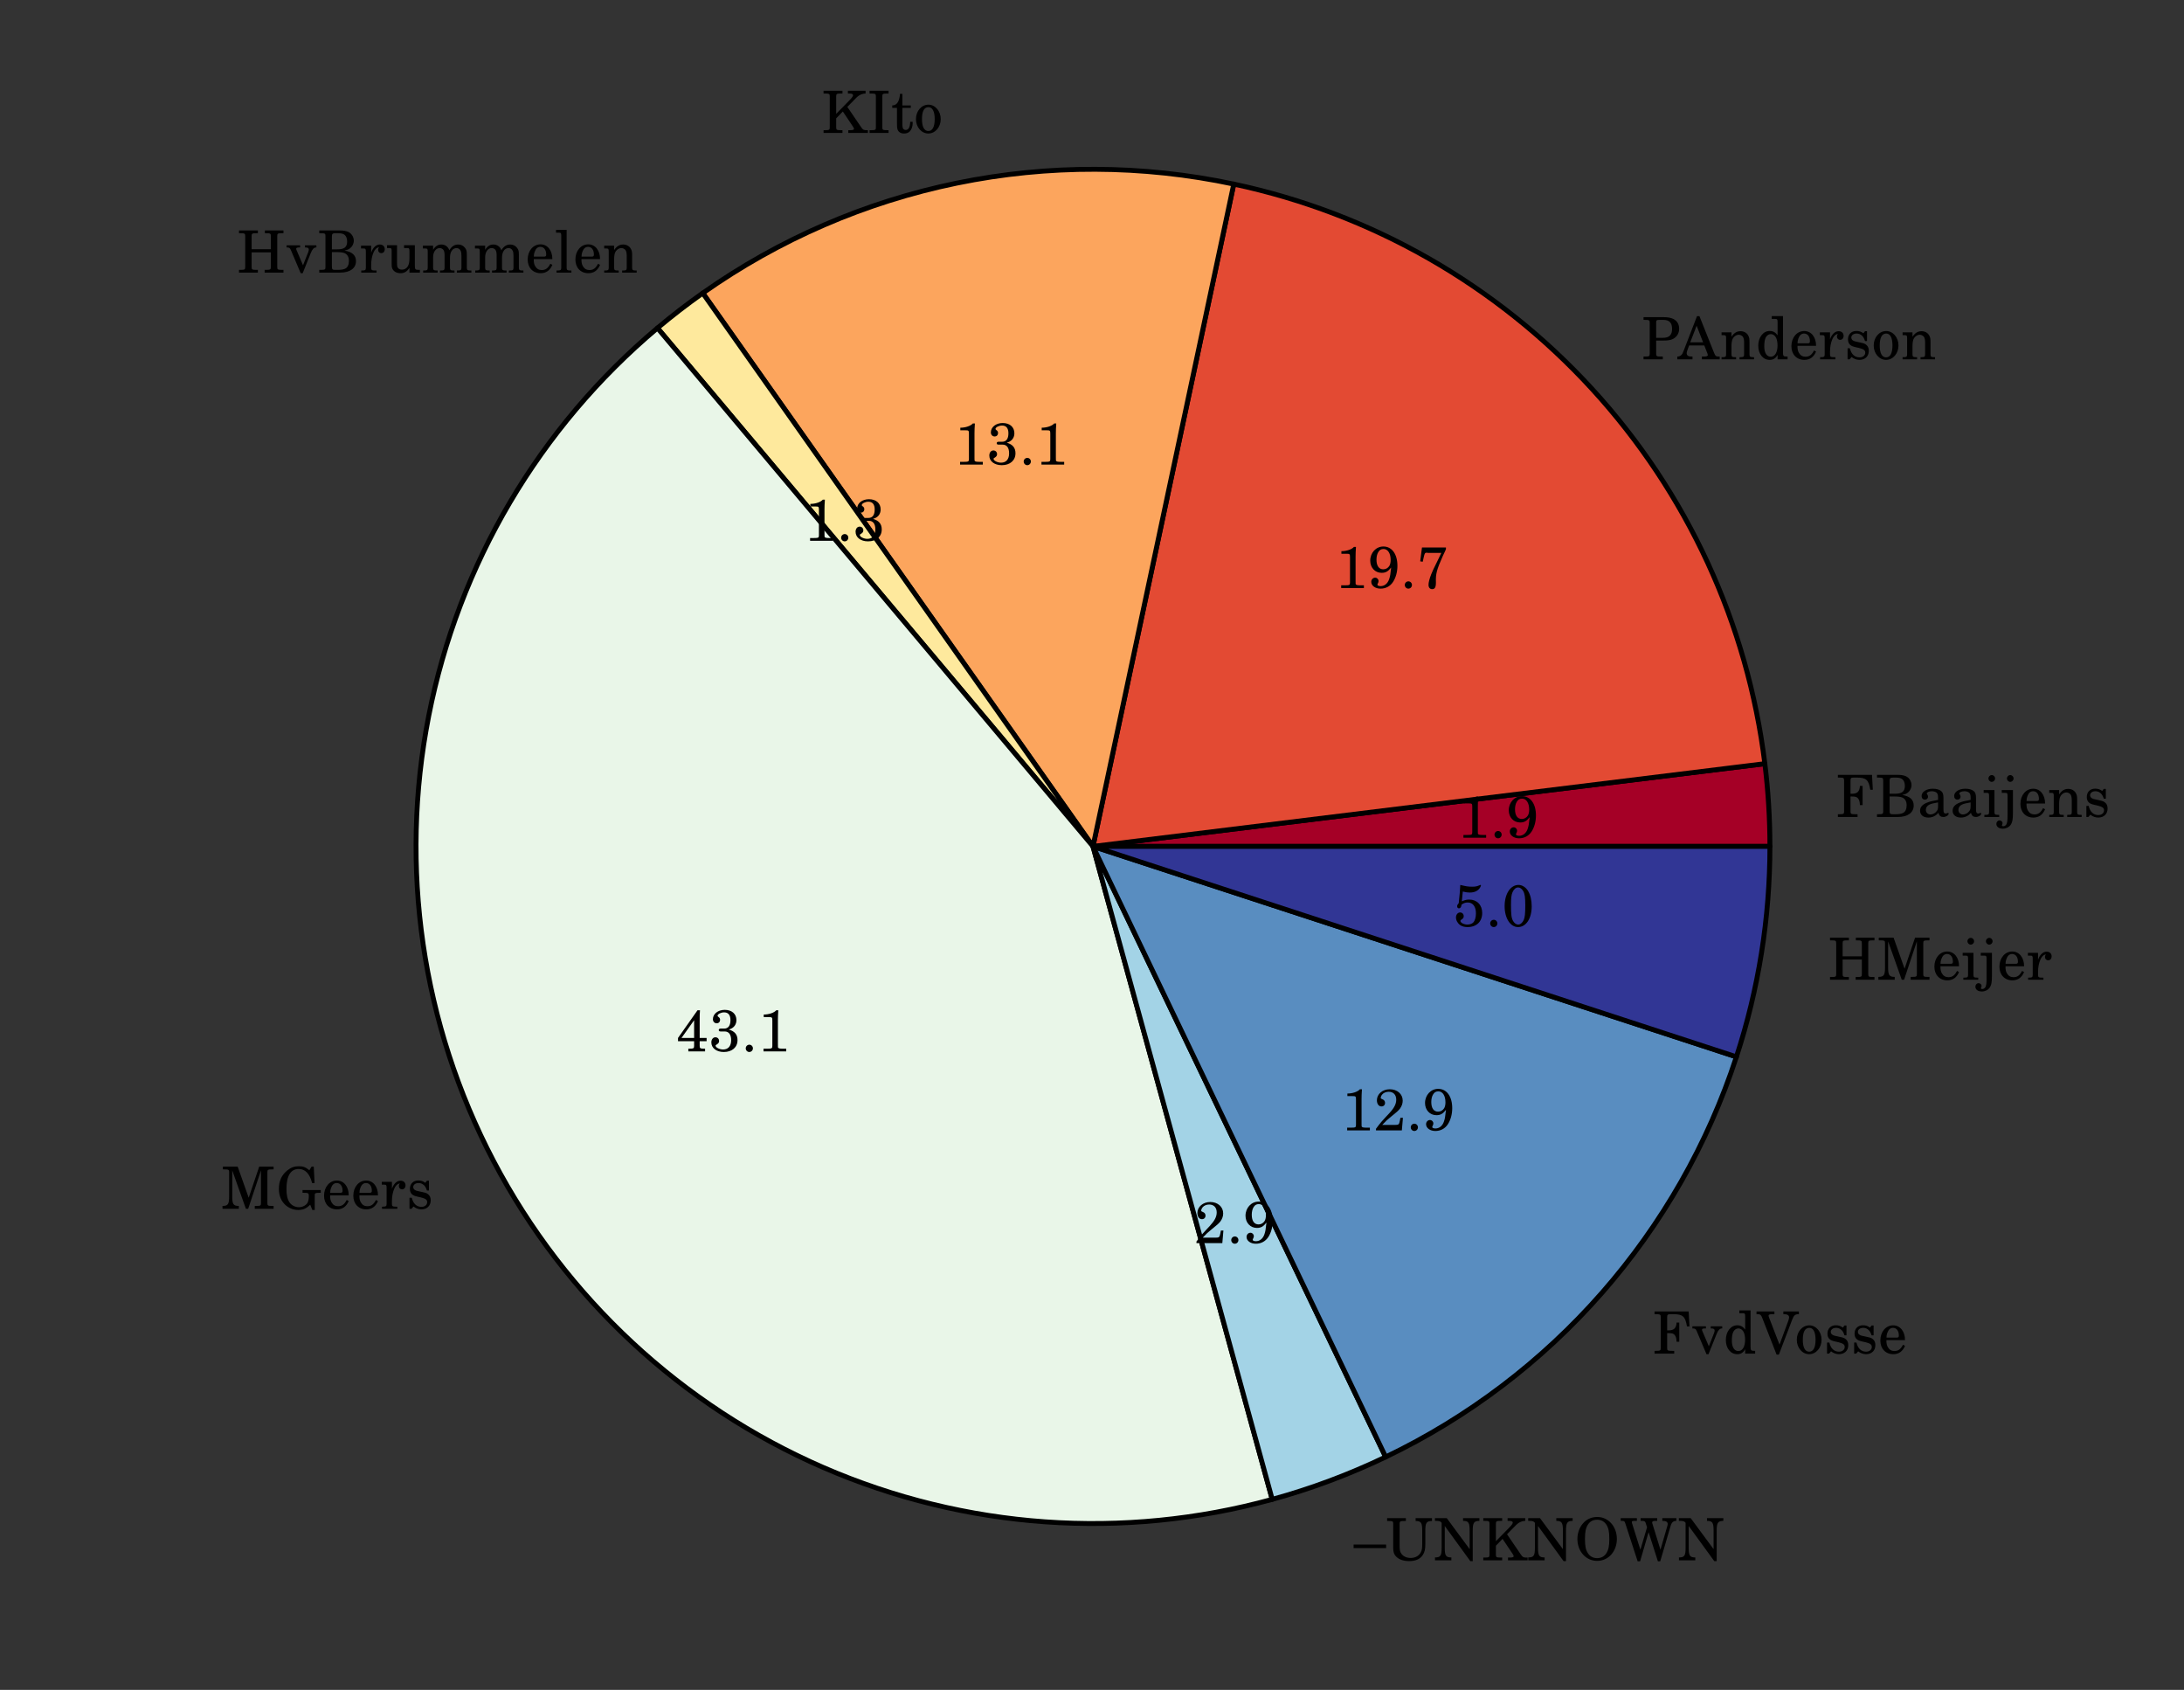 <?xml version="1.0" encoding="utf-8" standalone="no"?>
<!DOCTYPE svg PUBLIC "-//W3C//DTD SVG 1.1//EN"
  "http://www.w3.org/Graphics/SVG/1.1/DTD/svg11.dtd">
<!-- Created with matplotlib (http://matplotlib.org/) -->
<svg height="345pt" version="1.1" viewBox="0 0 446 345" width="446pt" xmlns="http://www.w3.org/2000/svg" xmlns:xlink="http://www.w3.org/1999/xlink">
 <rect x="0" y="0" width="446" height="345" fill="#333333" stroke="none"/>
 <defs>
  <style type="text/css">
*{stroke-linecap:butt;stroke-linejoin:round;}
  </style>
 </defs>
 <g id="figure_1">
  <g id="patch_1">
   <path d="
M0 345.6
L446.4 345.6
L446.4 0
L0 0
z
" style="fill:none;"/>
  </g>
  <g id="axes_1">
   <g id="patch_2">
    <path clip-path="url(#p09c2192f7b)" d="
M361.44 172.8
C361.44 169.978 361.354 167.156 361.181 164.339
C361.008 161.522 360.749 158.711 360.404 155.91
L223.2 172.8
L361.44 172.8
z
" style="fill:#a50026;stroke:#000000;"/>
   </g>
   <g id="patch_3">
    <path clip-path="url(#p09c2192f7b)" d="
M360.404 155.91
C356.89 127.358 344.548 100.602 325.11 79.394
C305.671 58.186 280.089 43.566 251.95 37.583
L223.2 172.8
L360.404 155.91
z
" style="fill:#e34a33;stroke:#000000;"/>
   </g>
   <g id="patch_4">
    <path clip-path="url(#p09c2192f7b)" d="
M251.95 37.583
C233.318 33.621 214.067 33.553 195.407 37.383
C176.748 41.212 159.08 48.858 143.514 59.838
L223.2 172.8
L251.95 37.583
z
" style="fill:#fca55d;stroke:#000000;"/>
   </g>
   <g id="patch_5">
    <path clip-path="url(#p09c2192f7b)" d="
M143.514 59.838
C141.923 60.96 140.355 62.117 138.812 63.306
C137.27 64.495 135.752 65.716 134.261 66.969
L223.2 172.8
L143.514 59.838
z
" style="fill:#fee99d;stroke:#000000;"/>
   </g>
   <g id="patch_6">
    <path clip-path="url(#p09c2192f7b)" d="
M134.261 66.969
C110.128 87.25 93.644 115.187 87.559 146.117
C81.475 177.048 86.149 209.147 100.802 237.058
C115.455 264.968 139.222 287.044 168.136 299.6
C197.051 312.156 229.407 314.453 259.805 306.106
L223.2 172.8
L134.261 66.969
z
" style="fill:#e9f6e8;stroke:#000000;"/>
   </g>
   <g id="patch_7">
    <path clip-path="url(#p09c2192f7b)" d="
M259.805 306.106
C263.786 305.012 267.716 303.742 271.583 302.297
C275.449 300.852 279.25 299.235 282.972 297.45
L223.2 172.8
L259.805 306.106
z
" style="fill:#a3d3e6;stroke:#000000;"/>
   </g>
   <g id="patch_8">
    <path clip-path="url(#p09c2192f7b)" d="
M282.972 297.45
C299.808 289.377 314.835 277.976 327.145 263.936
C339.454 249.896 348.793 233.507 354.595 215.76
L223.2 172.8
L282.972 297.45
z
" style="fill:#598dc0;stroke:#000000;"/>
   </g>
   <g id="patch_9">
    <path clip-path="url(#p09c2192f7b)" d="
M354.595 215.76
C356.859 208.837 358.572 201.745 359.718 194.551
C360.864 187.357 361.44 180.084 361.44 172.8
L223.2 172.8
L354.595 215.76
z
" style="fill:#313695;stroke:#000000;"/>
   </g>
   <g id="matplotlib.axis_1"/>
   <g id="matplotlib.axis_2"/>
   <g id="text_1">
    <!-- FBaaijens -->
    <defs>
     <path d="
M45.578 23
C45.672 37.812 37.344 48.281 25.391 48.281
C12.844 48.281 3.438 37.25 3.438 22.344
C3.438 8.438 12.344 -1 25.578 -1
C34.891 -1 41.547 3.688 45.578 13.188
L42.141 15.094
C38.125 7.391 34 4.391 27.438 4.391
C22.438 4.391 18.812 6.594 16.266 11
C14.5 14 13.719 17.5 13.812 23
z

M13.922 27.297
C13.922 30.344 14.312 32.5 15.281 35.25
C17.344 41.156 20.484 44 25.188 44
C31.172 44 35.078 38.781 35.078 30.922
C35.078 28.078 34.203 27.297 31.062 27.297
z
" id="Century_Schoolbook_L_Roman-101"/>
     <path d="
M61.156 72
L2.844 72
L2.844 67.312
L4.609 67.312
C12.547 67.312 13.422 66.812 13.422 62.609
L13.422 59.719
L13.422 12.281
L13.422 9.375
C13.422 5.188 12.547 4.688 4.609 4.688
L2.844 4.688
L2.844 0
L36.453 0
L36.453 4.688
L33.219 4.688
C25.281 4.688 24.406 5.188 24.406 9.391
L24.406 12.297
L24.406 35
L26.359 35
C32.438 35 34.797 34.375 36.844 32.234
C39.297 29.578 40.281 26.297 40.469 20.266
L45.078 20.266
L45.078 53
L40.469 53
C39.984 43.516 36.062 39.688 26.75 39.688
L24.406 39.688
L24.406 62.328
C24.406 66.609 25.281 67.312 30.578 67.312
L35.078 67.312
C51.25 67.312 55.469 63.453 58.219 46.453
L62.531 46.453
z
" id="Century_Schoolbook_L_Roman-70"/>
     <path d="
M38.219 48
L34.797 48
L31.953 44.406
C28.422 47.203 24.891 48.391 20 48.391
C11.375 48.391 5.688 42.656 5.688 34.047
C5.688 30.188 6.953 26.922 9.109 24.953
C11.375 22.859 13.625 21.891 19.5 20.531
L24.703 19.359
C32.438 17.438 35.188 15.422 35.188 11.391
C35.188 6.641 31.172 3.297 25.391 3.297
C17.156 3.297 11.266 8.766 8.922 18.875
L5 18.875
L5 0
L8.422 0
L11.859 3.906
C15.875 0.75 20.391 -1 25.281 -1
C34.891 -1 41.266 5.125 41.266 14.453
C41.266 18.875 39.891 22.281 37.141 24.516
C34.797 26.562 32.828 27.344 26.859 28.609
L21.953 29.672
C16.562 30.844 16.562 30.844 14.797 31.828
C12.641 32.828 11.375 34.922 11.375 37.125
C11.375 41.109 15.094 44 20.484 44
C24.203 44 27.25 42.703 29.984 40.016
C32.141 37.812 33.219 35.828 34.797 31.234
L38.219 31.234
z
" id="Century_Schoolbook_L_Roman-115"/>
     <path d="
M20.188 46
L1.766 46
L1.766 41.219
L6.766 41.219
C10.391 41.219 10.984 40.516 10.984 36.203
L10.984 12.297
L10.984 8.297
C10.984 4.297 9.906 3.594 3.625 3.594
L2.938 3.594
L2.938 0
L28.328 0
L28.328 3.594
L27.641 3.594
C21.266 3.594 20.188 4.297 20.188 8.297
L20.188 12.297
z

M15.578 71.578
C12.453 71.578 9.906 68.984 9.906 65.797
C9.906 62.703 12.453 60 15.484 60
C18.719 60 21.266 62.594 21.266 65.797
C21.266 68.984 18.719 71.578 15.578 71.578" id="Century_Schoolbook_L_Roman-105"/>
     <path d="
M19.594 46
L2.641 46
L2.641 41.219
L6.172 41.219
C9.797 41.219 10.391 40.516 10.391 36.203
L10.391 12.297
L10.391 8.297
C10.391 4.297 9.312 3.594 3.031 3.594
L2.641 3.594
L2.641 0
L27.438 0
L27.438 3.594
L27.047 3.594
C20.672 3.594 19.594 4.297 19.594 8.297
L19.594 12.312
L19.594 22.703
C19.594 27.609 20.281 32.109 21.359 34.422
C23.422 38.922 27.828 41.922 32.047 41.922
C34.594 41.922 37.531 40.469 39 38.516
C40.469 36.422 41.156 33.312 41.156 28.5
L41.156 12.297
L41.156 8.297
C41.156 4.297 40.078 3.594 33.719 3.594
L33.328 3.594
L33.328 0
L58.109 0
L58.109 3.594
L57.719 3.594
C51.453 3.594 50.375 4.297 50.375 8.297
L50.375 12.297
L50.375 28.016
C50.375 35.219 50.078 37.016 48.312 40.422
C45.859 45.188 40.859 48 35.078 48
C28.812 48 23.906 45.078 19.594 38.516
z
" id="Century_Schoolbook_L_Roman-110"/>
     <path d="
M20.281 46
L1.172 46
L1.172 41.219
L6.859 41.219
C10.484 41.219 11.078 40.516 11.078 36.219
L11.078 2.438
C11.078 -5.625 10.578 -9.422 9.219 -12.312
C8.234 -14.312 5.875 -15.812 3.828 -15.812
C2.453 -15.812 1.375 -15.219 1.375 -14.516
C1.375 -14.109 1.469 -13.922 1.859 -12.922
C2.359 -11.812 2.547 -11.203 2.547 -10.5
C2.547 -8.031 0.203 -5.828 -2.547 -5.828
C-5.688 -5.828 -8.031 -8.422 -8.031 -11.828
C-8.031 -16.703 -3.625 -20 2.938 -20
C8.422 -20 13.422 -17.547 16.266 -13.578
C19.312 -9.234 20.281 -4.188 20.281 6.969
z

M15.688 71.578
C12.547 71.578 10 68.984 10 65.797
C10 62.703 12.547 60 15.578 60
C18.812 60 21.359 62.594 21.359 65.797
C21.359 68.984 18.812 71.578 15.688 71.578" id="Century_Schoolbook_L_Roman-106"/>
     <path d="
M44.297 32.422
C44.297 38.703 43.219 41.906 40.375 44.297
C37.141 46.891 32.344 48.281 26.062 48.281
C15.094 48.281 6.953 43 6.953 35.812
C6.953 32.016 9.219 29.625 12.641 29.625
C15.688 29.625 17.938 31.719 17.938 34.719
C17.938 36.016 17.438 37.406 16.469 38.812
C15.875 39.5 15.781 39.797 15.781 40.109
C15.781 42.203 19.797 44 24.5 44
C27.531 44 30.969 43 32.531 41.5
C34.406 39.906 35.078 37.516 35.078 33.031
L35.078 29.141
C24.797 27.375 21.656 26.594 16.859 24.734
C8.422 21.594 4.312 16.922 4.312 10.656
C4.312 3.578 9.906 -1 18.516 -1
C25.281 -1 31.359 1.906 35.578 7.094
C37.141 1.906 39.594 0 44.203 0
C48.609 0 53.219 2.906 53.219 5.812
C53.219 6.5 52.719 7 52.234 7
C51.844 7 51.453 6.906 50.766 6.594
C49.203 6 48.812 5.891 48.016 5.891
C45.281 5.891 44.297 7.781 44.297 12.688
z

M35.078 20.375
C35.078 14.406 34.797 13.031 33.125 10.453
C30.672 6.766 26.172 4.297 21.953 4.297
C17.547 4.297 14.219 7.578 14.219 12.047
C14.219 16.219 16.266 19.203 20.578 21.297
C23.625 22.656 27.438 23.641 35.078 24.922
z
" id="Century_Schoolbook_L_Roman-97"/>
     <path d="
M2.938 72
L2.938 67.312
L4.703 67.312
C12.641 67.312 13.531 66.812 13.531 62.609
L13.531 59.719
L13.531 12.281
L13.531 9.375
C13.531 5.188 12.641 4.688 4.703 4.688
L2.938 4.688
L2.938 0
L38.516 0
C55.469 0 65.656 7.406 65.656 19.594
C65.656 29.484 59.391 35.297 46.062 37.688
C50.766 38.688 52.922 39.594 55.375 41.469
C59.484 44.562 61.938 49.422 61.938 54.5
C61.938 60.844 58.016 67.109 52.328 69.609
C48.812 71.203 43.906 72 38.125 72
z

M24.5 39.688
L24.5 62.328
C24.5 66.203 25.875 67.312 30.969 67.312
L34.891 67.312
C39.391 67.312 43.125 66.609 45.172 65.219
C48.703 63.047 50.562 58.766 50.562 53.219
C50.562 43.469 45.766 39.688 33.219 39.688
z

M24.5 35
L33.125 35
C39.391 35 43.609 34.391 46.547 33.094
C51.156 30.906 53.609 26.5 53.609 19.891
C53.609 13.609 51.453 8.891 47.625 6.984
C44.594 5.391 40.469 4.688 34.297 4.688
L30.188 4.688
C25.188 4.688 24.5 5.484 24.5 11
z
" id="Century_Schoolbook_L_Roman-66"/>
    </defs>
    <g transform="translate(374.979 166.793)scale(0.12 -0.12)">
     <use transform="scale(0.996)" xlink:href="#Century_Schoolbook_L_Roman-70"/>
     <use transform="translate(66.45 0.0)scale(0.996)" xlink:href="#Century_Schoolbook_L_Roman-66"/>
     <use transform="translate(138.38 0.0)scale(0.996)" xlink:href="#Century_Schoolbook_L_Roman-97"/>
     <use transform="translate(193.772 0.0)scale(0.996)" xlink:href="#Century_Schoolbook_L_Roman-97"/>
     <use transform="translate(249.163 0.0)scale(0.996)" xlink:href="#Century_Schoolbook_L_Roman-105"/>
     <use transform="translate(280.545 0.0)scale(0.996)" xlink:href="#Century_Schoolbook_L_Roman-106"/>
     <use transform="translate(310.034 0.0)scale(0.996)" xlink:href="#Century_Schoolbook_L_Roman-101"/>
     <use transform="translate(359.847 0.0)scale(0.996)" xlink:href="#Century_Schoolbook_L_Roman-110"/>
     <use transform="translate(420.718 0.0)scale(0.996)" xlink:href="#Century_Schoolbook_L_Roman-115"/>
    </g>
   </g>
   <g id="text_2">
    <!-- 1.9% -->
    <defs>
     <path d="
M31.562 70.266
C28.219 66.188 19.203 63 10.188 63
L10.188 58.594
L18.812 58.594
C24.5 58.594 24.891 58.203 24.891 52.312
L24.891 12.281
L24.891 9.375
C24.891 5.188 24.016 4.688 16.172 4.688
L9.797 4.688
L9.797 0
L48.609 0
L48.609 4.688
L43.219 4.688
C38.031 4.688 35.875 5.094 35.078 6.078
C34.406 6.781 34.406 6.781 34.406 12.281
L34.406 53.531
C34.406 58.422 34.594 63.203 35.078 70.266
z
" id="Century_Schoolbook_L_Roman-49"/>
     <path d="
M13.422 11.469
C10 11.469 7.25 8.672 7.25 5.281
C7.25 1.781 10 -1 13.328 -1
C16.766 -1 19.5 1.781 19.5 5.281
C19.5 8.672 16.766 11.469 13.422 11.469" id="Century_Schoolbook_L_Roman-46"/>
     <path d="
M39.594 35.125
C38.312 23.047 37.828 20.047 36.062 14.969
C33.516 7.594 28.125 3.297 21.562 3.297
C18.328 3.297 16.078 4.297 16.078 5.797
C16.078 6.188 16.266 6.688 16.656 7.484
C17.844 9.875 18.031 10.484 18.031 11.875
C18.031 15.172 15.484 17.766 12.25 17.766
C8.531 17.766 5.594 14.578 5.594 10.578
C5.594 4 12.453 -1 21.469 -1
C30.375 -1 38.031 3.109 42.828 10.516
C47.625 17.922 50.281 27.641 50.281 37.953
C50.281 58.078 40.859 71 26.266 71
C13.719 71 3.828 60.359 3.828 46.797
C3.828 34.844 12.062 26.016 23.234 26.016
C30.188 26.016 34.297 28.328 39.594 35.125
M26.656 66.703
C33.906 66.703 38.719 59.25 38.719 47.984
C38.719 43.859 37.922 40.141 36.453 37.828
C34.203 34.219 30.375 32 26.172 32
C18.719 32 14.5 37.938 14.5 48.594
C14.5 53.438 15.578 58.156 17.438 61.172
C19.703 65.094 22.344 66.703 26.656 66.703" id="Century_Schoolbook_L_Roman-57"/>
    </defs>
    <g transform="translate(297.68 171.023)scale(0.12 -0.12)">
     <use transform="scale(0.996)" xlink:href="#Century_Schoolbook_L_Roman-49"/>
     <use transform="translate(55.392 0.0)scale(0.996)" xlink:href="#Century_Schoolbook_L_Roman-46"/>
     <use transform="translate(83.087 0.0)scale(0.996)" xlink:href="#Century_Schoolbook_L_Roman-57"/>
    </g>
   </g>
   <g id="text_3">
    <!-- PAnderson -->
    <defs>
     <path d="
M37.047 73.703
L32.922 73.703
L10.391 15.406
C8.422 10.156 8.031 9.438 6.562 7.828
C5 5.906 2.25 4.688 -0.391 4.688
L-0.781 4.688
L-0.781 0
L25.188 0
L25.188 4.688
L23.234 4.688
C17.938 4.688 15.281 6.625 15.281 10.453
C15.281 11.672 15.578 13.078 16.172 14.703
L19.406 23.609
L45.375 23.609
L50.672 10.062
C51.25 8.531 51.453 7.828 51.453 7.312
C51.453 5.703 49 4.688 45.375 4.688
L41.266 4.688
L41.266 0
L71.641 0
L71.641 4.688
L70.266 4.688
C65.359 4.688 64.281 5.484 62.031 11.094
z

M32.25 57.344
L43.312 29
L21.359 29
z
" id="Century_Schoolbook_L_Roman-65"/>
     <path d="
M37.234 0
L54.297 0
L54.297 4.703
L52.531 4.703
C47.234 4.703 46.453 5.703 46.453 11.984
L46.453 73.781
L27.25 73.781
L27.25 69
L33.031 69
C36.562 69 37.234 68.281 37.234 63.922
L37.234 41
C33.609 46.094 29.406 48.391 23.719 48.391
C12.641 48.391 4.219 37.547 4.219 23.203
C4.219 9.062 12.344 -1 23.719 -1
C29.891 -1 34.109 1.641 37.234 7.594
z

M25.672 43
C29.688 43 33.516 40.016 35.281 35.422
C36.453 32.422 37.141 28.25 37.141 23.484
C37.141 11.953 32.641 4.391 25.578 4.391
C18.719 4.391 14.5 10.969 14.5 22.016
C14.5 27.891 15.094 32.359 16.359 35.734
C18.031 40.125 21.656 43 25.672 43" id="Century_Schoolbook_L_Roman-100"/>
     <path d="
M19.406 46
L2.062 46
L2.062 41.219
L6.078 41.219
C9.703 41.219 10.297 40.516 10.297 36.203
L10.297 12.297
L10.297 8.297
C10.297 4.297 9.219 3.594 2.844 3.594
L2.453 3.594
L2.453 0
L28.609 0
L28.609 3.594
L26.75 3.594
C20.484 3.594 19.406 4.297 19.406 8.281
L19.406 12.281
L19.406 13.281
C19.406 20.766 20.781 28.344 23.234 34.047
C25.578 39.703 28.906 42.812 33.031 43.312
C31.656 41.719 31.266 40.703 31.266 38.781
C31.266 35.562 33.516 33.234 36.656 33.234
C40.188 33.234 42.625 35.938 42.625 40.016
C42.625 44.812 39.297 48 34.109 48
C27.938 48 22.547 43.016 19.406 34.141
z
" id="Century_Schoolbook_L_Roman-114"/>
     <path d="
M24.703 48.281
C12.734 48.281 3.328 37.453 3.328 23.547
C3.328 9.938 12.734 -1 24.5 -1
C36.266 -1 45.672 9.938 45.672 23.641
C45.672 37.25 36.266 48.281 24.703 48.281
M24.703 44
C31.562 44 35.375 36.734 35.375 23.641
C35.375 10.453 31.562 3.297 24.5 3.297
C17.438 3.297 13.625 10.453 13.625 23.547
C13.625 37.047 17.344 44 24.703 44" id="Century_Schoolbook_L_Roman-111"/>
     <path d="
M24.312 32
L35.375 32
C44.203 32 48.812 32.703 52.719 34.594
C59.688 38 63.609 44.375 63.609 52.25
C63.609 59.844 60.172 65.625 53.703 68.906
C49.891 70.906 43.812 72 37.047 72
L2.75 72
L2.75 67.312
L4.516 67.312
C12.453 67.312 13.328 66.812 13.328 62.609
L13.328 59.719
L13.328 12.281
L13.328 9.375
C13.328 5.188 12.453 4.688 4.516 4.688
L2.75 4.688
L2.75 0
L35.672 0
L35.672 4.688
L33.125 4.688
C25.188 4.688 24.312 5.188 24.312 9.375
L24.312 12.266
z

M24.312 36.703
L24.312 62.219
C24.312 66.812 24.891 67.312 30.281 67.312
L36.562 67.312
C46.75 67.312 51.547 62.422 51.547 51.859
C51.547 41.594 46.547 36.703 36.156 36.703
z
" id="Century_Schoolbook_L_Roman-80"/>
    </defs>
    <g transform="translate(335.301 73.353)scale(0.12 -0.12)">
     <use transform="scale(0.996)" xlink:href="#Century_Schoolbook_L_Roman-80"/>
     <use transform="translate(60.971 0.0)scale(0.996)" xlink:href="#Century_Schoolbook_L_Roman-65"/>
     <use transform="translate(132.901 0.0)scale(0.996)" xlink:href="#Century_Schoolbook_L_Roman-110"/>
     <use transform="translate(193.773 0.0)scale(0.996)" xlink:href="#Century_Schoolbook_L_Roman-100"/>
     <use transform="translate(250.958 0.0)scale(0.996)" xlink:href="#Century_Schoolbook_L_Roman-101"/>
     <use transform="translate(300.772 0.0)scale(0.996)" xlink:href="#Century_Schoolbook_L_Roman-114"/>
     <use transform="translate(345.005 0.0)scale(0.996)" xlink:href="#Century_Schoolbook_L_Roman-115"/>
     <use transform="translate(391.131 0.0)scale(0.996)" xlink:href="#Century_Schoolbook_L_Roman-111"/>
     <use transform="translate(440.944 0.0)scale(0.996)" xlink:href="#Century_Schoolbook_L_Roman-110"/>
    </g>
   </g>
   <g id="text_4">
    <!-- 19.7% -->
    <defs>
     <path d="
M5.781 45.625
L10.094 44.938
L11.859 52.812
C13.328 59.406 14.016 60.391 16.859 60.391
C17.344 60.391 18.234 60.391 19.016 60
C24.703 60 31.75 60 35.766 60
C37.141 60 39.203 60 41.844 60
L35.188 46.125
C27.828 31.266 27.047 29.578 24.594 23.484
C21.656 16 20 9.703 20 5.5
C20 1.016 22.344 -1.875 26.172 -1.875
C30.875 -1.875 32.734 1.406 32.641 10
C32.141 24.266 34 31.359 44.391 54.703
C45.859 57.906 47.328 61 48.812 64.094
C48.906 64.281 49.203 65.188 49.781 66.484
L49.781 69.281
C43.703 69.281 40.469 69.281 34.5 69.281
C26.172 69.281 19.5 69.281 8.828 69.281
z
" id="Century_Schoolbook_L_Roman-55"/>
    </defs>
    <g transform="translate(272.714 120.056)scale(0.12 -0.12)">
     <use transform="scale(0.996)" xlink:href="#Century_Schoolbook_L_Roman-49"/>
     <use transform="translate(55.392 0.0)scale(0.996)" xlink:href="#Century_Schoolbook_L_Roman-57"/>
     <use transform="translate(110.783 0.0)scale(0.996)" xlink:href="#Century_Schoolbook_L_Roman-46"/>
     <use transform="translate(138.479 0.0)scale(0.996)" xlink:href="#Century_Schoolbook_L_Roman-55"/>
    </g>
   </g>
   <g id="text_5">
    <!-- KIto -->
    <defs>
     <path d="
M19.016 47
L19.016 66.766
L15 66.766
C14.016 53.859 9.703 47 1.766 47
L1.766 42.812
L9.797 42.812
L9.797 17.562
C9.797 10.406 10 7.859 10.984 5.5
C12.547 1.297 16.469 -1 22.156 -1
C25.969 -1 29.297 0.219 31.562 2.453
C34.797 5.703 36.656 11.078 36.656 16.672
C36.656 17.266 36.656 17.984 36.562 19
L32.438 19
C32.141 9.797 29.594 5.094 24.797 5.094
C22.547 5.094 20.578 6.328 19.891 8.062
C19.312 9.484 19.016 11.984 19.016 15.578
L19.016 42.812
L33.422 42.812
L33.422 47
z
" id="Century_Schoolbook_L_Roman-116"/>
     <path d="
M25.484 59.719
L25.484 62.609
C25.484 66.812 26.359 67.312 34.203 67.312
L36.156 67.312
L36.156 72
L3.719 72
L3.719 67.312
L5.688 67.312
C13.625 67.312 14.5 66.812 14.5 62.609
L14.5 59.719
L14.5 12.281
L14.5 9.375
C14.5 5.188 13.625 4.688 5.688 4.688
L3.719 4.688
L3.719 0
L36.156 0
L36.156 4.688
L34.203 4.688
C26.359 4.688 25.484 5.188 25.484 9.375
L25.484 12.281
z
" id="Century_Schoolbook_L_Roman-73"/>
     <path d="
M24.5 32.609
L24.5 59.719
L24.5 62.609
C24.5 66.812 25.391 67.312 33.328 67.312
L35.188 67.312
L35.188 72
L2.938 72
L2.938 67.312
L4.703 67.312
C12.641 67.312 13.531 66.812 13.531 62.609
L13.531 59.719
L13.531 12.281
L13.531 9.375
C13.531 5.188 12.641 4.688 4.703 4.688
L2.938 4.688
L2.938 0
L35.188 0
L35.188 4.688
L33.328 4.688
C25.391 4.688 24.5 5.188 24.5 9.375
L24.5 12.281
L24.5 24.938
L35.875 36.594
L52.922 11.172
C54.484 8.781 54.875 7.984 54.875 6.984
C54.875 5.391 53.016 4.688 48.219 4.688
L45.172 4.688
L45.172 0
L78.688 0
L78.688 4.688
L76.828 4.688
C71.438 4.688 70.078 5.391 67.234 9.672
L43.516 44.469
L58.109 59.328
C62.812 64.422 68.797 67.312 74.672 67.312
L74.672 72
L44.5 72
L44.5 67.312
L46.938 67.312
C51.453 67.312 53.312 66.406 53.312 64.312
C53.312 62.922 51.359 60.016 48.516 57.141
z
" id="Century_Schoolbook_L_Roman-75"/>
    </defs>
    <g transform="translate(167.833 27.14)scale(0.12 -0.12)">
     <use transform="scale(0.996)" xlink:href="#Century_Schoolbook_L_Roman-75"/>
     <use transform="translate(77.508 0.0)scale(0.996)" xlink:href="#Century_Schoolbook_L_Roman-73"/>
     <use transform="translate(118.056 0.0)scale(0.996)" xlink:href="#Century_Schoolbook_L_Roman-116"/>
     <use transform="translate(156.81 0.0)scale(0.996)" xlink:href="#Century_Schoolbook_L_Roman-111"/>
    </g>
   </g>
   <g id="text_6">
    <!-- 13.1% -->
    <defs>
     <path d="
M33.906 37.391
C35.281 38 35.484 38 36.156 38.172
C43.016 40.609 46.938 46.312 46.938 53.516
C46.938 64.078 39.109 71 26.953 71
C15.484 71 6.766 64.109 6.766 55.031
C6.766 50.938 9.5 48.047 13.234 48.047
C16.656 48.047 19.016 50.438 19.016 54.047
C19.016 56.141 18.234 57.531 15.969 59.125
C15 59.812 14.703 60.312 14.703 60.922
C14.703 63.719 20.484 66.703 25.969 66.703
C33.031 66.703 36.75 62.125 36.75 53.469
C36.75 43.984 33.031 39 25.969 39
C25.094 39 23.516 39 22.047 39
C21.266 39 20.484 39 19.891 39
C17.844 39 16.766 38.141 16.766 36.453
C16.766 34.859 17.844 34.109 19.797 34.109
C20.094 34.109 20.875 34.109 22.156 34.109
C25.875 34.109 25.969 34.109 26.75 34.109
C34 34.109 37.922 28.906 37.922 19.188
C37.922 9.094 32.922 3.297 24.203 3.297
C18.031 3.297 11.375 6.688 11.375 9.781
C11.375 10.688 11.562 10.875 13.531 11.984
C16.266 13.672 17.344 15.375 17.344 17.859
C17.344 21.453 14.703 24.156 11.078 24.156
C6.953 24.156 4.109 20.562 4.109 15.375
C4.109 5.688 12.844 -1 25.391 -1
C39.5 -1 48.812 7.016 48.812 19.344
C48.812 28.766 44 34.469 33.906 37.391" id="Century_Schoolbook_L_Roman-51"/>
    </defs>
    <g transform="translate(194.892 94.849)scale(0.12 -0.12)">
     <use transform="scale(0.996)" xlink:href="#Century_Schoolbook_L_Roman-49"/>
     <use transform="translate(55.392 0.0)scale(0.996)" xlink:href="#Century_Schoolbook_L_Roman-51"/>
     <use transform="translate(110.783 0.0)scale(0.996)" xlink:href="#Century_Schoolbook_L_Roman-46"/>
     <use transform="translate(138.479 0.0)scale(0.996)" xlink:href="#Century_Schoolbook_L_Roman-49"/>
    </g>
   </g>
   <g id="text_7">
    <!-- HvBrummelen -->
    <defs>
     <path d="
M57.234 34.609
L57.234 12.281
L57.234 9.375
C57.234 5.188 56.344 4.688 48.406 4.688
L46.656 4.688
L46.656 0
L78.797 0
L78.797 4.688
L77.031 4.688
C69.094 4.688 68.203 5.188 68.203 9.375
L68.203 12.281
L68.203 59.719
L68.203 62.609
C68.203 66.812 69.094 67.312 77.031 67.312
L78.797 67.312
L78.797 72
L47.047 72
L47.047 67.312
L48.406 67.312
C56.344 67.312 57.234 66.812 57.234 62.625
L57.234 59.734
L57.234 40
L24.406 40
L24.406 59.734
L24.406 62.625
C24.406 66.812 25.281 67.312 33.219 67.312
L35.078 67.312
L35.078 72
L2.844 72
L2.844 67.312
L4.609 67.312
C12.547 67.312 13.422 66.812 13.422 62.609
L13.422 59.719
L13.422 12.281
L13.422 9.375
C13.422 5.188 12.547 4.688 4.609 4.688
L2.844 4.688
L2.844 0
L35.078 0
L35.078 4.688
L33.219 4.688
C25.281 4.688 24.406 5.188 24.406 9.375
L24.406 12.281
L24.406 34.609
z
" id="Century_Schoolbook_L_Roman-72"/>
     <path d="
M40.375 0
L58.219 0
L58.219 4.703
L55.766 4.703
C50.375 4.703 49.594 5.703 49.594 12.156
L49.594 46.781
L31.172 46.781
L31.172 42
L36.156 42
C39.781 42 40.375 41.297 40.375 36.953
L40.375 24.562
C40.375 18.812 39.781 15.484 38.312 12.156
C36.266 7.719 32.344 5.094 27.531 5.094
C24.5 5.094 21.953 6.203 20.672 8.219
C19.406 10.141 19.203 11.141 19.203 16.688
L19.203 46.781
L2.062 46.781
L2.062 42
L5.781 42
C9.406 42 10 41.297 10 36.953
L10 15.172
C10 10.031 10.391 7.719 11.859 5.422
C14.5 1.312 19.203 -1 25.094 -1
C31.562 -1 36.062 1.594 40.375 8.125
z
" id="Century_Schoolbook_L_Roman-117"/>
     <path d="
M20 73
L1.859 73
L1.859 68.219
L6.672 68.219
C10.188 68.219 10.781 67.516 10.781 63.219
L10.781 12.281
L10.781 8.281
C10.781 4.297 9.703 3.594 3.438 3.594
L2.75 3.594
L2.75 0
L28.125 0
L28.125 3.594
L27.438 3.594
C21.078 3.594 20 4.297 20 8.281
L20 12.281
z
" id="Century_Schoolbook_L_Roman-108"/>
     <path d="
M28.906 12.453
L17.734 38.656
C17.438 39.25 17.25 40.125 17.25 40.734
C17.25 42.391 18.516 43 22.547 43
L23.906 43
L23.906 46.594
L0.781 46.594
L0.781 43
L1.562 43
C5.297 43 6.672 42.109 8.031 38.75
L24.891 -1
L28.328 -1
L42.234 33.703
C44.891 40.234 47.625 43 51.359 43
L51.75 43
L51.75 46.594
L32.141 46.594
L32.141 43
L33.516 43
C36.953 43 38.812 41.812 38.812 39.531
C38.812 38.453 38.422 36.875 37.922 35.391
z
" id="Century_Schoolbook_L_Roman-118"/>
     <path d="
M19.703 46
L2.25 46
L2.25 41.219
L6.266 41.219
C9.906 41.219 10.484 40.516 10.484 36.203
L10.484 12.297
L10.484 8.406
C10.484 4.297 9.406 3.594 3.141 3.594
L2.75 3.594
L2.75 0
L27.438 0
L27.438 3.594
L27.047 3.594
C20.781 3.594 19.703 4.297 19.703 8.391
L19.703 12.281
L19.703 26.453
C19.703 35.328 24.5 41.922 30.875 41.922
C33.422 41.922 36.156 40.625 37.344 38.719
C38.719 36.812 39.297 33.906 39.297 29.797
L39.297 12.297
L39.297 8.297
C39.297 4.297 38.219 3.594 31.844 3.594
L31.453 3.594
L31.453 0
L56.25 0
L56.25 3.594
L55.859 3.594
C49.594 3.594 48.516 4.297 48.516 8.281
L48.516 12.281
L48.516 25.547
C48.516 35.531 52.922 41.922 59.781 41.922
C63.016 41.922 65.656 40.016 66.938 36.922
C67.812 34.734 68.109 32.531 68.109 28.641
L68.109 12.281
L68.109 8.281
C68.109 4.297 67.031 3.594 60.656 3.594
L60.266 3.594
L60.266 0
L85.062 0
L85.062 3.594
L84.672 3.594
C78.406 3.594 77.328 4.297 77.328 8.391
L77.328 12.297
L77.328 30.719
C77.328 36.922 76.734 39 74.188 42.359
C71.344 46.031 67.328 48 62.625 48
C56.25 48 51.547 44.984 47.328 38.109
C45.672 44.062 40.375 48 33.812 48
C27.938 48 23.516 45.188 19.703 38.922
z
" id="Century_Schoolbook_L_Roman-109"/>
    </defs>
    <g transform="translate(48.469 55.656)scale(0.12 -0.12)">
     <use transform="scale(0.996)" xlink:href="#Century_Schoolbook_L_Roman-72"/>
     <use transform="translate(82.988 0.0)scale(0.996)" xlink:href="#Century_Schoolbook_L_Roman-118"/>
     <use transform="translate(136.488 0.0)scale(0.996)" xlink:href="#Century_Schoolbook_L_Roman-66"/>
     <use transform="translate(208.418 0.0)scale(0.996)" xlink:href="#Century_Schoolbook_L_Roman-114"/>
     <use transform="translate(252.651 0.0)scale(0.996)" xlink:href="#Century_Schoolbook_L_Roman-117"/>
     <use transform="translate(313.523 0.0)scale(0.996)" xlink:href="#Century_Schoolbook_L_Roman-109"/>
     <use transform="translate(402.09 0.0)scale(0.996)" xlink:href="#Century_Schoolbook_L_Roman-109"/>
     <use transform="translate(490.657 0.0)scale(0.996)" xlink:href="#Century_Schoolbook_L_Roman-101"/>
     <use transform="translate(540.47 0.0)scale(0.996)" xlink:href="#Century_Schoolbook_L_Roman-108"/>
     <use transform="translate(571.851 0.0)scale(0.996)" xlink:href="#Century_Schoolbook_L_Roman-101"/>
     <use transform="translate(621.664 0.0)scale(0.996)" xlink:href="#Century_Schoolbook_L_Roman-110"/>
    </g>
   </g>
   <g id="text_8">
    <!-- 1.3% -->
    <g transform="translate(164.259 110.403)scale(0.12 -0.12)">
     <use transform="scale(0.996)" xlink:href="#Century_Schoolbook_L_Roman-49"/>
     <use transform="translate(55.392 0.0)scale(0.996)" xlink:href="#Century_Schoolbook_L_Roman-46"/>
     <use transform="translate(83.087 0.0)scale(0.996)" xlink:href="#Century_Schoolbook_L_Roman-51"/>
    </g>
   </g>
   <g id="text_9">
    <!-- MGeers -->
    <defs>
     <path d="
M63.703 72
L59.984 72
L56.156 65.812
C49.781 71.078 45.469 72.703 38.312 72.703
C30.578 72.703 24.5 70.516 18.328 65.438
C8.625 57.5 4.109 47.469 4.109 34.062
C4.109 23.922 7.062 15.484 12.734 9.031
C18.812 2.078 27.828 -2 37.234 -2
C45.469 -2 51.25 0.594 57.625 7.016
L61.25 -2
L65.359 -2
L65.359 19.828
C65.359 25.141 65.359 25.25 65.953 25.938
C66.844 26.922 68.891 27.312 74.188 27.312
L75.656 27.312
L75.656 32
L44.5 32
L44.5 27.312
L46.359 27.312
C54.594 27.312 55.266 26.812 55.266 21.406
C55.266 17.172 54.484 13.234 53.312 10.875
C50.859 6.047 44.594 2.688 38.219 2.688
C31.953 2.688 25.578 5.969 22.25 10.938
C18.625 16.391 17.047 23.438 17.047 34.062
C17.047 56.188 24.312 68 37.922 68
C49.094 68 56.844 59.859 60.859 43.969
L65.078 43.969
z
" id="Century_Schoolbook_L_Roman-71"/>
     <path d="
M28.125 72
L2.844 72
L2.844 67.312
L4.703 67.312
C12.641 67.312 13.531 66.812 13.531 62.594
L13.531 59.703
L13.531 21.391
C13.531 7.781 11.562 4.891 2.156 4.891
L2.156 0
L30.094 0
L30.094 4.891
C20.781 4.891 18.812 7.781 18.812 21.406
L18.812 65.625
L42.141 0
L46.062 0
L67.922 65.625
L67.922 12.453
L67.922 9.562
C67.922 5.297 67.031 4.891 59.094 4.891
L57.328 4.891
L57.328 0
L89.469 0
L89.469 4.891
L87.719 4.891
C79.766 4.891 78.891 5.297 78.891 9.562
L78.891 12.453
L78.891 59.75
L78.891 62.625
C78.891 66.812 79.766 67.312 87.719 67.312
L89.469 67.312
L89.469 72
L64.875 72
L46.938 18.844
z
" id="Century_Schoolbook_L_Roman-77"/>
    </defs>
    <g transform="translate(45.177 246.783)scale(0.12 -0.12)">
     <use transform="scale(0.996)" xlink:href="#Century_Schoolbook_L_Roman-77"/>
     <use transform="translate(94.047 0.0)scale(0.996)" xlink:href="#Century_Schoolbook_L_Roman-71"/>
     <use transform="translate(171.555 0.0)scale(0.996)" xlink:href="#Century_Schoolbook_L_Roman-101"/>
     <use transform="translate(221.368 0.0)scale(0.996)" xlink:href="#Century_Schoolbook_L_Roman-101"/>
     <use transform="translate(271.182 0.0)scale(0.996)" xlink:href="#Century_Schoolbook_L_Roman-114"/>
     <use transform="translate(315.415 0.0)scale(0.996)" xlink:href="#Century_Schoolbook_L_Roman-115"/>
    </g>
   </g>
   <g id="text_10">
    <!-- 43.1% -->
    <defs>
     <path d="
M36.062 70.266
L2.75 23
L2.75 17.406
L30.281 17.406
L30.281 12.25
L30.281 9.359
C30.281 5.188 29.406 4.688 21.469 4.688
L20.391 4.688
L20.391 0
L49 0
L49 4.688
L48.609 4.688
C40.672 4.688 39.781 5.188 39.781 9.359
L39.781 12.25
L39.781 17.406
L51.641 17.406
L51.641 23
L39.781 23
L39.781 50.266
C39.781 62.766 39.781 62.766 40.281 70.266
z

M30.281 23
L8.719 23
L30.281 53.281
z
" id="Century_Schoolbook_L_Roman-52"/>
    </defs>
    <g transform="translate(138.129 214.654)scale(0.12 -0.12)">
     <use transform="scale(0.996)" xlink:href="#Century_Schoolbook_L_Roman-52"/>
     <use transform="translate(55.392 0.0)scale(0.996)" xlink:href="#Century_Schoolbook_L_Roman-51"/>
     <use transform="translate(110.783 0.0)scale(0.996)" xlink:href="#Century_Schoolbook_L_Roman-46"/>
     <use transform="translate(138.479 0.0)scale(0.996)" xlink:href="#Century_Schoolbook_L_Roman-49"/>
    </g>
   </g>
   <g id="text_11">
    <!-- - -UNKNOWN -->
    <defs>
     <path d="
M34.203 18.016
L20.094 62.812
C19.797 63.719 19.594 64.812 19.594 65.312
C19.594 66.812 20.672 67.312 23.812 67.312
L28.219 67.312
L28.219 72
L0.594 72
L0.594 67.312
L2.453 67.312
C6.562 67.312 7.156 66.906 8.328 63.406
L29.5 -1.688
L33.719 -1.688
L48.219 48.016
L64.094 -1.688
L68.109 -1.688
L85.359 57.016
C86.438 60.906 86.922 62.109 88 63.719
C89.578 66.109 92.016 67.312 95.25 67.312
L95.656 67.312
L95.656 72
L71.641 72
L71.641 67.312
L72.422 67.312
C78.109 67.312 80.844 65.609 80.844 62.109
C80.844 61.125 80.656 59.719 80.266 58.609
L68.5 18.016
L54.984 61.812
C54.391 63.719 54.297 63.906 54.297 64.609
C54.297 65.516 54.875 66.406 55.766 66.812
C56.844 67.203 57.531 67.312 61.344 67.312
L62.922 67.312
L62.922 72
L34.594 72
L34.594 67.312
L36.844 67.312
C40.859 67.312 42.234 66.609 43.016 64.219
L45.578 56.406
z
" id="Century_Schoolbook_L_Roman-87"/>
     <path d="
M0 26.922
L0 20.812
L55.594 20.812
L55.594 26.922
z
" id="Century_Schoolbook_L_Roman-150"/>
     <path d="
M38.516 74
C29.797 74 22.344 71.203 16.359 65.609
C8.828 58.547 4.406 47.766 4.406 36.406
C4.406 15.156 19.016 -1 38.125 -1
C57.328 -1 71.828 15.156 71.828 36.5
C71.828 57.641 57.328 74 38.516 74
M38.422 69.297
C44.984 69.297 50.469 66.203 54 60.734
C57.625 54.844 58.906 48.656 58.906 36.5
C58.906 24.344 57.625 18.25 54 12.266
C50.469 6.688 45.078 3.688 38.125 3.688
C31.172 3.688 25.781 6.688 22.25 12.266
C18.516 18.344 17.344 24.344 17.344 36.703
C17.344 48.656 18.625 54.75 22.25 60.734
C25.875 66.516 31.062 69.297 38.422 69.297" id="Century_Schoolbook_L_Roman-79"/>
     <path d="
M66.938 50.391
C66.938 64.031 68.891 67.109 78.297 67.109
L78.297 72
L50.375 72
L50.375 67.109
C59.688 67.109 61.641 64.219 61.641 50.516
L61.641 28.422
C61.641 20.422 61.156 17.234 59.297 13.75
C56.156 7.578 49.781 4 41.844 4
C35.188 4 29.406 6.578 26.172 11.047
C23.516 14.719 23.031 17.094 23.031 26.328
L23.031 59.562
L23.031 62.438
C23.031 66.609 23.906 67.109 31.844 67.109
L33.719 67.109
L33.719 72
L1.672 72
L1.672 67.109
L3.328 67.109
C11.172 67.109 12.062 66.812 12.062 62.625
L12.062 59.75
L12.062 27
L12.062 20.125
C12.344 14.844 13.141 11.672 15 8.875
C19.5 2.312 28.125 -1.391 39.203 -1.391
C50.281 -1.391 57.922 2 62.625 9.078
C65.766 13.656 66.938 18.938 66.938 27.797
z
" id="Century_Schoolbook_L_Roman-85"/>
     <path d="
M22.047 72
L1.859 72
L1.859 67.312
L4.312 67.312
C9.312 67.312 11.562 66.5 13.328 64.016
L13.328 21.5
C13.328 7.781 11.375 4.891 1.969 4.891
L1.969 0
L29.891 0
L29.891 4.891
C20.578 4.891 18.625 7.797 18.625 21.5
L18.625 58.641
L62.328 -1.453
L66.438 -1.453
L66.438 50.359
C66.438 64.016 68.406 67.312 77.812 67.312
L77.812 72
L49.891 72
L49.891 67.312
C59.188 67.312 61.156 64.406 61.156 50.625
L61.156 19.047
z
" id="Century_Schoolbook_L_Roman-78"/>
    </defs>
    <g transform="translate(276.421 318.546)scale(0.12 -0.12)">
     <use transform="scale(0.996)" xlink:href="#Century_Schoolbook_L_Roman-150"/>
     <use transform="translate(55.392 0.0)scale(0.996)" xlink:href="#Century_Schoolbook_L_Roman-85"/>
     <use transform="translate(136.586 0.0)scale(0.996)" xlink:href="#Century_Schoolbook_L_Roman-78"/>
     <use transform="translate(217.781 0.0)scale(0.996)" xlink:href="#Century_Schoolbook_L_Roman-75"/>
     <use transform="translate(295.289 0.0)scale(0.996)" xlink:href="#Century_Schoolbook_L_Roman-78"/>
     <use transform="translate(376.484 0.0)scale(0.996)" xlink:href="#Century_Schoolbook_L_Roman-79"/>
     <use transform="translate(453.992 0.0)scale(0.996)" xlink:href="#Century_Schoolbook_L_Roman-87"/>
     <use transform="translate(551.725 0.0)scale(0.996)" xlink:href="#Century_Schoolbook_L_Roman-78"/>
    </g>
   </g>
   <g id="text_12">
    <!-- 2.9% -->
    <defs>
     <path d="
M49.484 21.562
L45.172 21.562
L44.203 16.469
C42.922 10.078 42.141 9.375 36.062 9.375
L14.109 9.375
C20.875 16.562 23.125 18.656 29.406 23.656
C38.312 30.656 42.141 34.172 44.391 37.156
C47.531 41.547 49.094 46.047 49.094 50.828
C49.094 62.109 39.781 70.297 27.047 70.297
C14.609 70.297 5 62.109 5 51.531
C5 45.25 8.141 40.953 12.844 40.953
C16.469 40.953 18.922 43.453 18.922 47.047
C18.922 49.531 17.547 51.828 15.391 52.734
C11.766 54.328 11.562 54.422 11.562 55.719
C11.562 57.219 12.547 59.516 13.922 61.219
C16.359 64.203 20.484 66 25.094 66
C33.125 66 38.031 60.906 38.031 52.531
C38.031 45.141 34.594 38.453 26.469 29.656
L20.672 23.469
C17.25 19.766 14.703 16.969 13.031 15.078
C9.5 10.875 7.75 8.578 3.438 2.797
L3.438 0
L47.625 0
z
" id="Century_Schoolbook_L_Roman-50"/>
    </defs>
    <g transform="translate(243.921 253.798)scale(0.12 -0.12)">
     <use transform="scale(0.996)" xlink:href="#Century_Schoolbook_L_Roman-50"/>
     <use transform="translate(55.392 0.0)scale(0.996)" xlink:href="#Century_Schoolbook_L_Roman-46"/>
     <use transform="translate(83.087 0.0)scale(0.996)" xlink:href="#Century_Schoolbook_L_Roman-57"/>
    </g>
   </g>
   <g id="text_13">
    <!-- FvdVosse -->
    <defs>
     <path d="
M38.516 15.312
L20.578 61.812
C20.094 63.016 19.797 64.219 19.797 64.812
C19.797 66.609 21.469 67.312 25.875 67.312
L29.797 67.312
L29.797 72
L-0.781 72
L-0.781 67.312
L1.172 67.312
C5.594 67.312 6.859 66.312 8.719 61.719
L33.516 -1.688
L37.438 -1.688
L59.984 57.516
C62.922 65.312 65.078 67.312 70.656 67.312
L71.641 67.312
L71.641 72
L45.078 72
L45.078 67.312
L46.938 67.312
C51.938 67.312 54.875 65.312 54.875 62.094
C54.875 60.703 54.391 58.406 53.703 56.516
z
" id="Century_Schoolbook_L_Roman-86"/>
    </defs>
    <g transform="translate(337.539 276.349)scale(0.12 -0.12)">
     <use transform="scale(0.996)" xlink:href="#Century_Schoolbook_L_Roman-70"/>
     <use transform="translate(66.45 0.0)scale(0.996)" xlink:href="#Century_Schoolbook_L_Roman-118"/>
     <use transform="translate(119.949 0.0)scale(0.996)" xlink:href="#Century_Schoolbook_L_Roman-100"/>
     <use transform="translate(177.135 0.0)scale(0.996)" xlink:href="#Century_Schoolbook_L_Roman-86"/>
     <use transform="translate(241.593 0.0)scale(0.996)" xlink:href="#Century_Schoolbook_L_Roman-111"/>
     <use transform="translate(291.406 0.0)scale(0.996)" xlink:href="#Century_Schoolbook_L_Roman-115"/>
     <use transform="translate(337.532 0.0)scale(0.996)" xlink:href="#Century_Schoolbook_L_Roman-115"/>
     <use transform="translate(383.658 0.0)scale(0.996)" xlink:href="#Century_Schoolbook_L_Roman-101"/>
    </g>
   </g>
   <g id="text_14">
    <!-- 12.9% -->
    <g transform="translate(273.935 230.781)scale(0.12 -0.12)">
     <use transform="scale(0.996)" xlink:href="#Century_Schoolbook_L_Roman-49"/>
     <use transform="translate(55.392 0.0)scale(0.996)" xlink:href="#Century_Schoolbook_L_Roman-50"/>
     <use transform="translate(110.783 0.0)scale(0.996)" xlink:href="#Century_Schoolbook_L_Roman-46"/>
     <use transform="translate(138.479 0.0)scale(0.996)" xlink:href="#Century_Schoolbook_L_Roman-57"/>
    </g>
   </g>
   <g id="text_15">
    <!-- HMeijer -->
    <g transform="translate(373.37 200.026)scale(0.12 -0.12)">
     <use transform="scale(0.996)" xlink:href="#Century_Schoolbook_L_Roman-72"/>
     <use transform="translate(82.988 0.0)scale(0.996)" xlink:href="#Century_Schoolbook_L_Roman-77"/>
     <use transform="translate(177.035 0.0)scale(0.996)" xlink:href="#Century_Schoolbook_L_Roman-101"/>
     <use transform="translate(226.848 0.0)scale(0.996)" xlink:href="#Century_Schoolbook_L_Roman-105"/>
     <use transform="translate(258.23 0.0)scale(0.996)" xlink:href="#Century_Schoolbook_L_Roman-106"/>
     <use transform="translate(287.719 0.0)scale(0.996)" xlink:href="#Century_Schoolbook_L_Roman-101"/>
     <use transform="translate(337.532 0.0)scale(0.996)" xlink:href="#Century_Schoolbook_L_Roman-114"/>
    </g>
   </g>
   <g id="text_16">
    <!-- 5.0% -->
    <defs>
     <path d="
M16.078 59.703
C21.359 58.406 24.109 58 27.938 58
C36.266 58 42.344 61 45.578 66.5
C46.656 68.406 47.047 69.297 47.047 70.094
C47.047 70.703 46.75 71 46.25 71
C45.969 71 45.469 70.906 44.984 70.594
C40.188 68.484 37.531 67.984 31.953 67.984
C25.672 67.984 22.047 68.484 11.766 71
C11.375 62.594 10.484 52.016 9.109 39.766
C7.062 37.5 6.375 36.156 6.375 34.516
C6.375 32.438 7.641 31 9.5 31
C11.953 31 13.531 33.172 13.922 37.281
C17.344 39.875 20.578 41 24.5 41
C33.219 41 38.516 34.031 38.516 22.5
C38.516 15.75 36.844 9.969 33.906 6.828
C31.953 4.703 27.938 3.297 23.906 3.297
C18.031 3.297 11.953 6.422 11.953 9.562
C11.953 10.266 12.547 11.078 13.719 11.781
C16.766 13.703 17.641 15.016 17.641 17.734
C17.641 21.281 15 24 11.469 24
C7.547 24 4.406 20.266 4.406 15.531
C4.406 10.469 7.25 5.422 11.656 2.297
C15 0.094 19.016 -1 24.109 -1
C39.5 -1 49.203 8.281 49.203 23.109
C49.203 36.828 40.281 46 27.047 46
C22.938 46 19.797 45.297 14.406 43
z
" id="Century_Schoolbook_L_Roman-53"/>
     <path d="
M27.828 71
C14.109 71 4.109 55.688 4.109 34.75
C4.109 14.125 13.812 -1 27.047 -1
C40.766 -1 50.375 13.625 50.375 34.438
C50.375 45.062 48.219 53.875 44.094 60.781
C40.281 67.094 34 71 27.828 71
M27.141 66.703
C30.375 66.703 33.516 64.5 35.875 60.5
C38.516 55.875 39.391 49.969 39.391 36.25
C39.391 22.219 38.719 15.625 36.75 11.203
C34.5 6.297 30.969 3.297 27.25 3.297
C24.016 3.297 20.875 5.5 18.516 9.5
C15.781 14.219 15 20.531 15 36.859
C15 48.484 15.688 54.375 17.641 58.688
C19.891 63.797 23.422 66.703 27.141 66.703" id="Century_Schoolbook_L_Roman-48"/>
    </defs>
    <g transform="translate(296.802 189.15)scale(0.12 -0.12)">
     <use transform="scale(0.996)" xlink:href="#Century_Schoolbook_L_Roman-53"/>
     <use transform="translate(55.392 0.0)scale(0.996)" xlink:href="#Century_Schoolbook_L_Roman-46"/>
     <use transform="translate(83.087 0.0)scale(0.996)" xlink:href="#Century_Schoolbook_L_Roman-48"/>
    </g>
   </g>
  </g>
 </g>
 <defs>
  <clipPath id="p09c2192f7b">
   <rect height="345.6" width="446.4" x="0.0" y="-5.68434188608e-14"/>
  </clipPath>
 </defs>
</svg>
